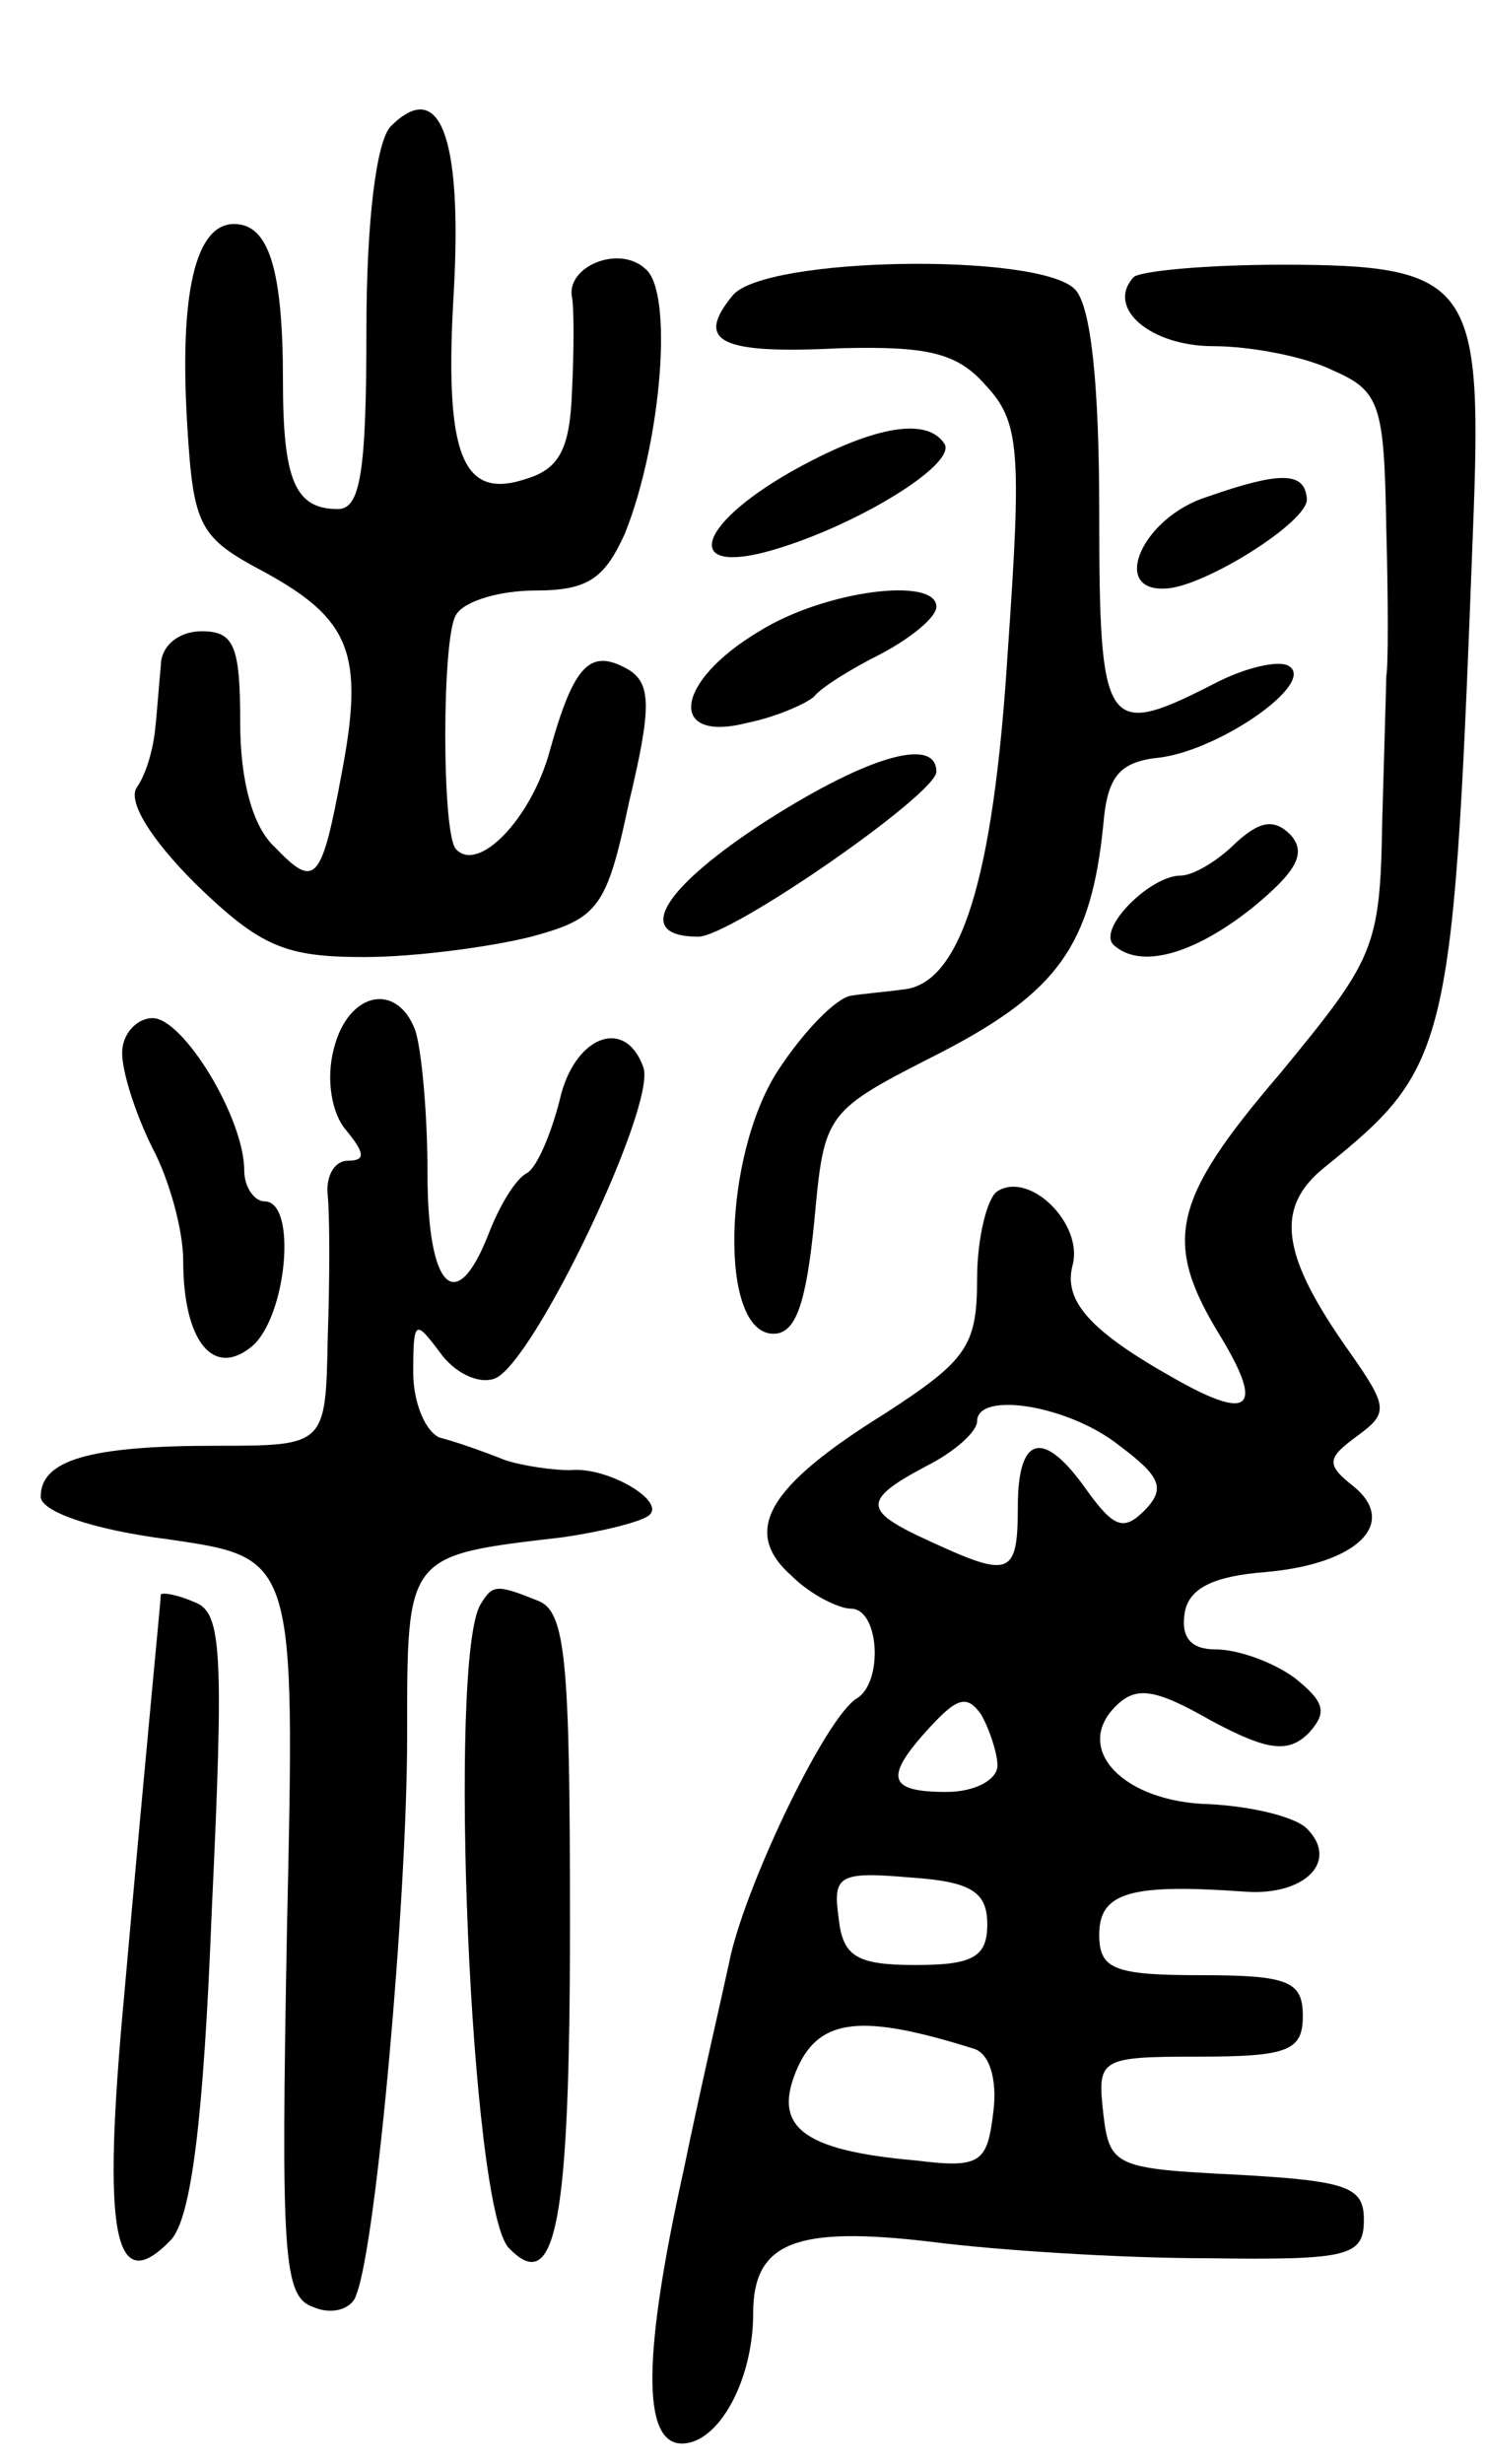 <svg version="1.0" xmlns="http://www.w3.org/2000/svg"
 width="73pt" height="121pt" viewBox="0 0 73 121"
 preserveAspectRatio="xMidYMid meet">
<g transform="translate(0,121) scale(0.1,-0.1)"
fill="#000000" stroke="none">
<path d="M192 1148 c-7 -7 -12 -46 -12 -100 0 -70 -3 -88 -14 -88 -21 0 -27
14 -27 63 0 55 -7 77 -24 77 -19 0 -27 -34 -23 -99 3 -50 6 -55 38 -72 42 -23
49 -40 38 -98 -10 -54 -13 -58 -33 -37 -11 10 -17 33 -17 61 0 38 -3 45 -19
45 -11 0 -20 -7 -20 -17 -1 -10 -2 -25 -3 -33 -1 -8 -4 -20 -9 -27 -4 -7 7
-25 29 -47 32 -31 44 -36 83 -36 25 0 62 5 82 10 33 9 37 14 48 66 11 46 11
58 0 65 -19 11 -27 3 -39 -40 -9 -33 -35 -60 -46 -48 -7 7 -7 104 0 115 4 7
22 12 39 12 26 0 34 6 44 28 18 45 24 119 10 130 -13 12 -39 1 -36 -14 1 -5 1
-26 0 -46 -1 -28 -6 -38 -22 -43 -32 -11 -41 11 -36 93 4 75 -7 104 -31 80z"/>
<path d="M360 1065 c-19 -23 -6 -29 53 -26 42 1 57 -2 71 -18 17 -18 18 -32
11 -132 -7 -111 -23 -163 -52 -165 -7 -1 -19 -2 -25 -3 -7 -1 -23 -17 -36 -37
-27 -42 -29 -129 -2 -129 11 0 16 15 20 55 5 54 5 54 62 83 58 30 74 53 80
112 2 24 8 31 28 33 30 4 77 37 63 45 -5 3 -22 -1 -37 -9 -53 -27 -56 -23 -56
84 0 63 -4 102 -12 110 -18 18 -152 16 -168 -3z"/>
<path d="M557 1074 c-14 -15 8 -34 39 -34 18 0 45 -5 59 -12 23 -10 25 -17 26
-77 1 -36 1 -69 0 -73 0 -4 -1 -36 -2 -72 -1 -62 -4 -67 -50 -123 -54 -63 -58
-83 -29 -130 21 -35 14 -41 -23 -20 -41 23 -55 38 -50 56 5 20 -21 46 -37 36
-5 -3 -10 -23 -10 -43 0 -33 -5 -40 -45 -66 -58 -36 -71 -58 -46 -80 9 -9 23
-16 29 -16 14 0 16 -36 3 -44 -15 -9 -53 -88 -62 -126 -4 -19 -15 -66 -23
-105 -20 -90 -21 -135 -1 -135 18 0 35 31 35 64 0 35 21 43 88 35 31 -4 92 -8
135 -8 70 -1 77 1 77 19 0 16 -8 19 -62 22 -60 3 -63 4 -66 30 -3 27 -2 28 47
28 44 0 51 3 51 20 0 17 -7 20 -50 20 -43 0 -50 3 -50 20 0 21 16 25 72 21 29
-2 46 15 30 31 -6 6 -28 11 -48 12 -42 1 -67 27 -46 48 10 10 19 9 47 -7 28
-15 38 -16 48 -6 9 10 8 15 -7 27 -11 8 -28 14 -39 14 -12 0 -17 6 -15 18 2
12 14 18 40 20 45 4 65 24 43 42 -14 11 -13 14 2 25 15 11 15 14 -4 41 -34 48
-37 71 -12 91 62 50 63 58 73 323 4 111 -3 120 -94 120 -37 0 -69 -3 -73 -6z
m-7 -574 c20 -15 23 -21 12 -32 -10 -10 -15 -8 -28 10 -21 30 -34 28 -34 -8 0
-34 -4 -35 -43 -17 -33 15 -34 20 -2 37 14 7 25 17 25 22 0 15 45 8 70 -12z
m-60 -157 c0 -7 -11 -13 -25 -13 -29 0 -31 7 -8 32 13 14 18 16 25 6 4 -7 8
-19 8 -25z m-5 -78 c0 -16 -7 -20 -35 -20 -29 0 -36 4 -38 23 -3 21 0 23 35
20 30 -2 38 -7 38 -23z m-7 -61 c8 -2 12 -15 10 -31 -3 -25 -6 -28 -38 -24
-57 5 -71 17 -58 46 11 24 32 26 86 9z"/>
<path d="M388 978 c-47 -27 -52 -51 -8 -38 41 12 90 42 84 52 -9 14 -37 8 -76
-14z"/>
<path d="M593 966 c-32 -10 -48 -47 -20 -45 19 1 70 33 69 44 -1 13 -12 14
-49 1z"/>
<path d="M373 900 c-42 -25 -45 -55 -6 -45 15 3 30 10 33 13 3 4 17 13 33 21
15 8 27 18 27 23 0 15 -55 8 -87 -12z"/>
<path d="M372 804 c-48 -32 -60 -54 -29 -54 16 0 117 70 117 81 0 18 -36 7
-88 -27z"/>
<path d="M607 796 c-9 -9 -21 -16 -27 -16 -15 0 -41 -26 -33 -34 13 -12 39 -5
68 18 22 18 27 27 19 36 -8 8 -15 7 -27 -4z"/>
<path d="M164 695 c-4 -15 -1 -32 6 -40 9 -11 10 -15 1 -15 -7 0 -11 -8 -10
-17 1 -10 1 -42 0 -70 -1 -53 -1 -53 -55 -53 -62 0 -86 -7 -86 -25 0 -7 24
-16 63 -21 62 -9 62 -9 58 -190 -3 -162 -2 -182 13 -187 9 -4 19 -1 21 6 10
25 25 195 25 274 0 90 -1 89 76 98 21 3 40 8 43 11 8 7 -21 24 -39 22 -8 0
-23 2 -32 5 -10 4 -24 9 -32 11 -7 3 -13 17 -13 32 0 26 1 26 13 10 7 -10 19
-16 27 -13 19 7 80 135 73 153 -9 25 -34 15 -41 -16 -4 -16 -11 -33 -16 -36
-6 -3 -14 -17 -19 -30 -16 -41 -30 -27 -30 30 0 30 -3 61 -6 70 -9 24 -33 19
-40 -9z"/>
<path d="M60 693 c0 -10 7 -31 15 -47 8 -15 15 -40 15 -55 0 -40 15 -58 34
-42 17 15 22 71 6 71 -5 0 -10 7 -10 15 0 26 -30 75 -45 75 -8 0 -15 -8 -15
-17z"/>
<path d="M79 427 c0 -3 -7 -73 -18 -197 -11 -118 -5 -149 23 -120 10 11 16 59
20 161 6 127 5 147 -8 152 -9 4 -16 5 -17 4z"/>
<path d="M236 422 c-16 -27 -5 -297 14 -316 23 -24 30 12 30 159 0 130 -2 154
-16 159 -20 8 -22 8 -28 -2z"/>
</g>
</svg>
